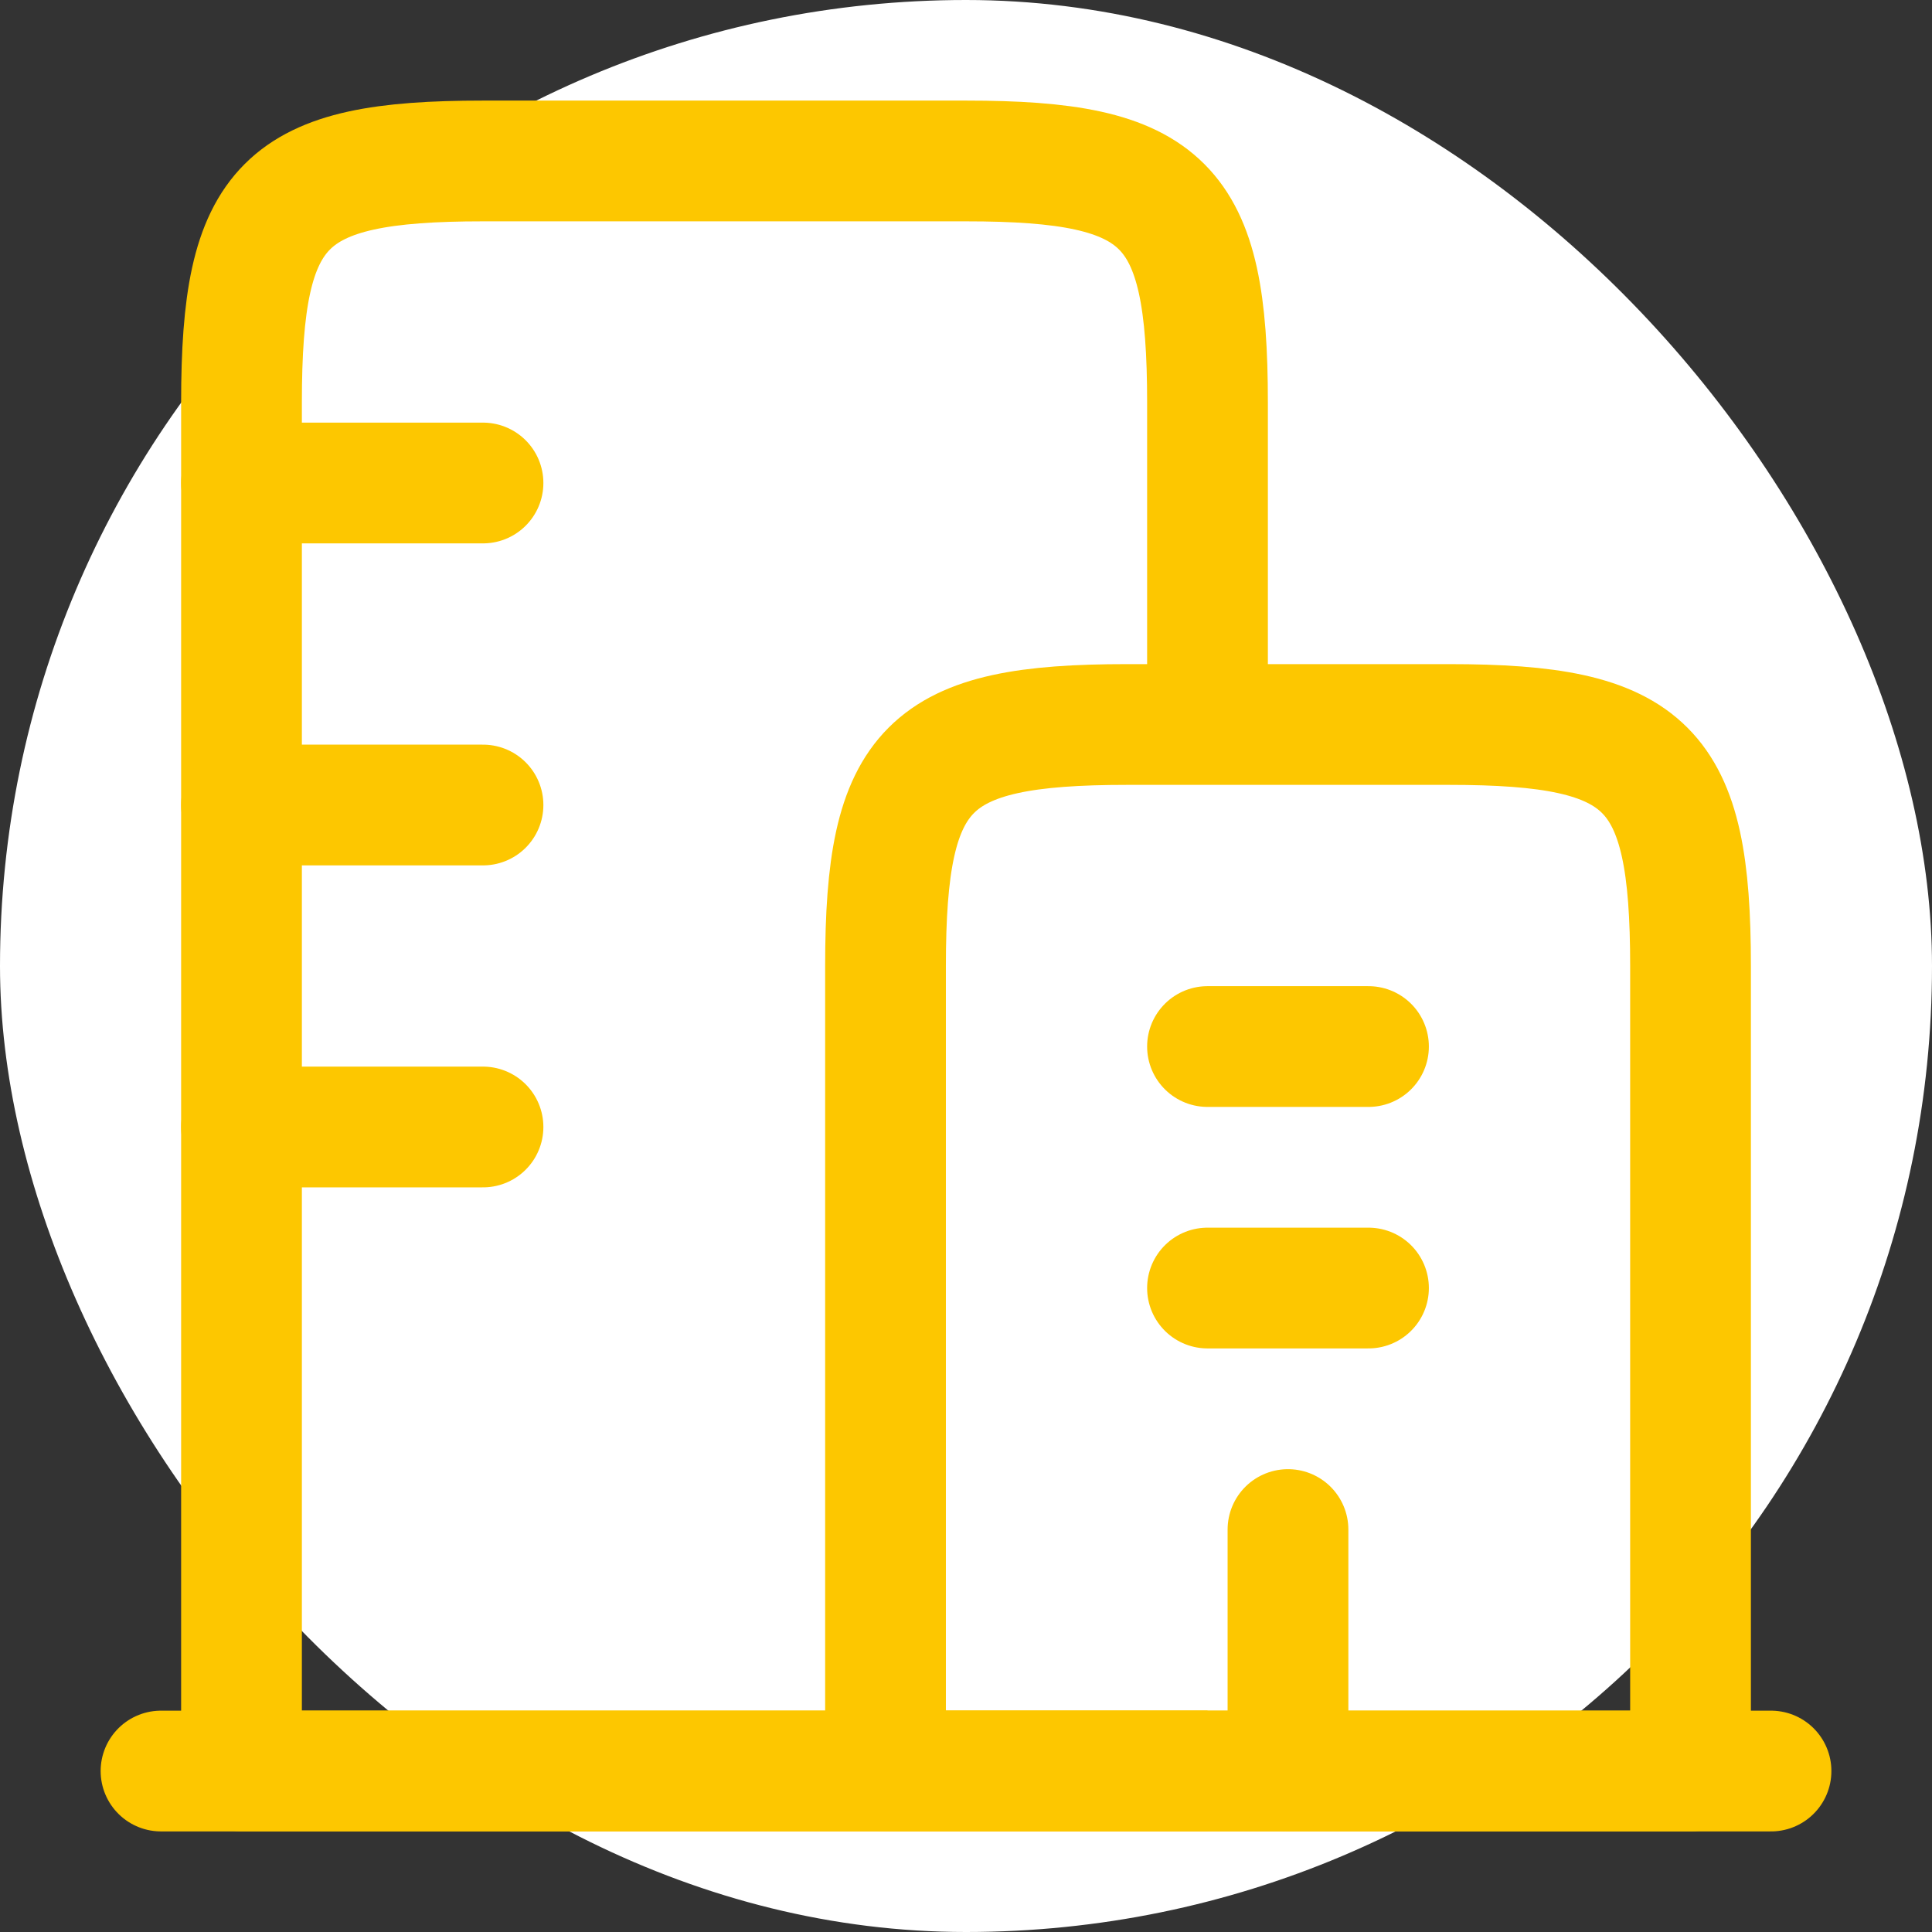<svg width="64" height="64" viewBox="0 0 64 64" fill="none" xmlns="http://www.w3.org/2000/svg">
<rect x="0" y="0" width="64" height="64" fill="#333333" stroke="none"/>
<rect width="64" height="64" rx="32" fill="white"/>
<path d="M5.334 58.668L58.667 58.668" stroke="#FDC700" stroke-width="4" stroke-linecap="round"/>
<path d="M48.001 24H37.334C30.715 24 29.334 25.381 29.334 32V58.667H56.001V32C56.001 25.381 54.619 24 48.001 24Z" stroke="#FDC700" stroke-width="4" stroke-linejoin="round"/>
<path d="M40 58.665H8V13.332C8 6.713 9.381 5.332 16 5.332H32C38.619 5.332 40 6.713 40 13.332V23.999" stroke="#FDC700" stroke-width="4" stroke-linejoin="round"/>
<path d="M8 16H16M8 26.667H16M8 37.333H16" stroke="#FDC700" stroke-width="4" stroke-linecap="round"/>
<path d="M40 34.668H45.333M40 42.668H45.333" stroke="#FDC700" stroke-width="4" stroke-linecap="round"/>
<path d="M42.666 58.668L42.666 50.668" stroke="#FDC700" stroke-width="4" stroke-linecap="round" stroke-linejoin="round"/>
</svg>
